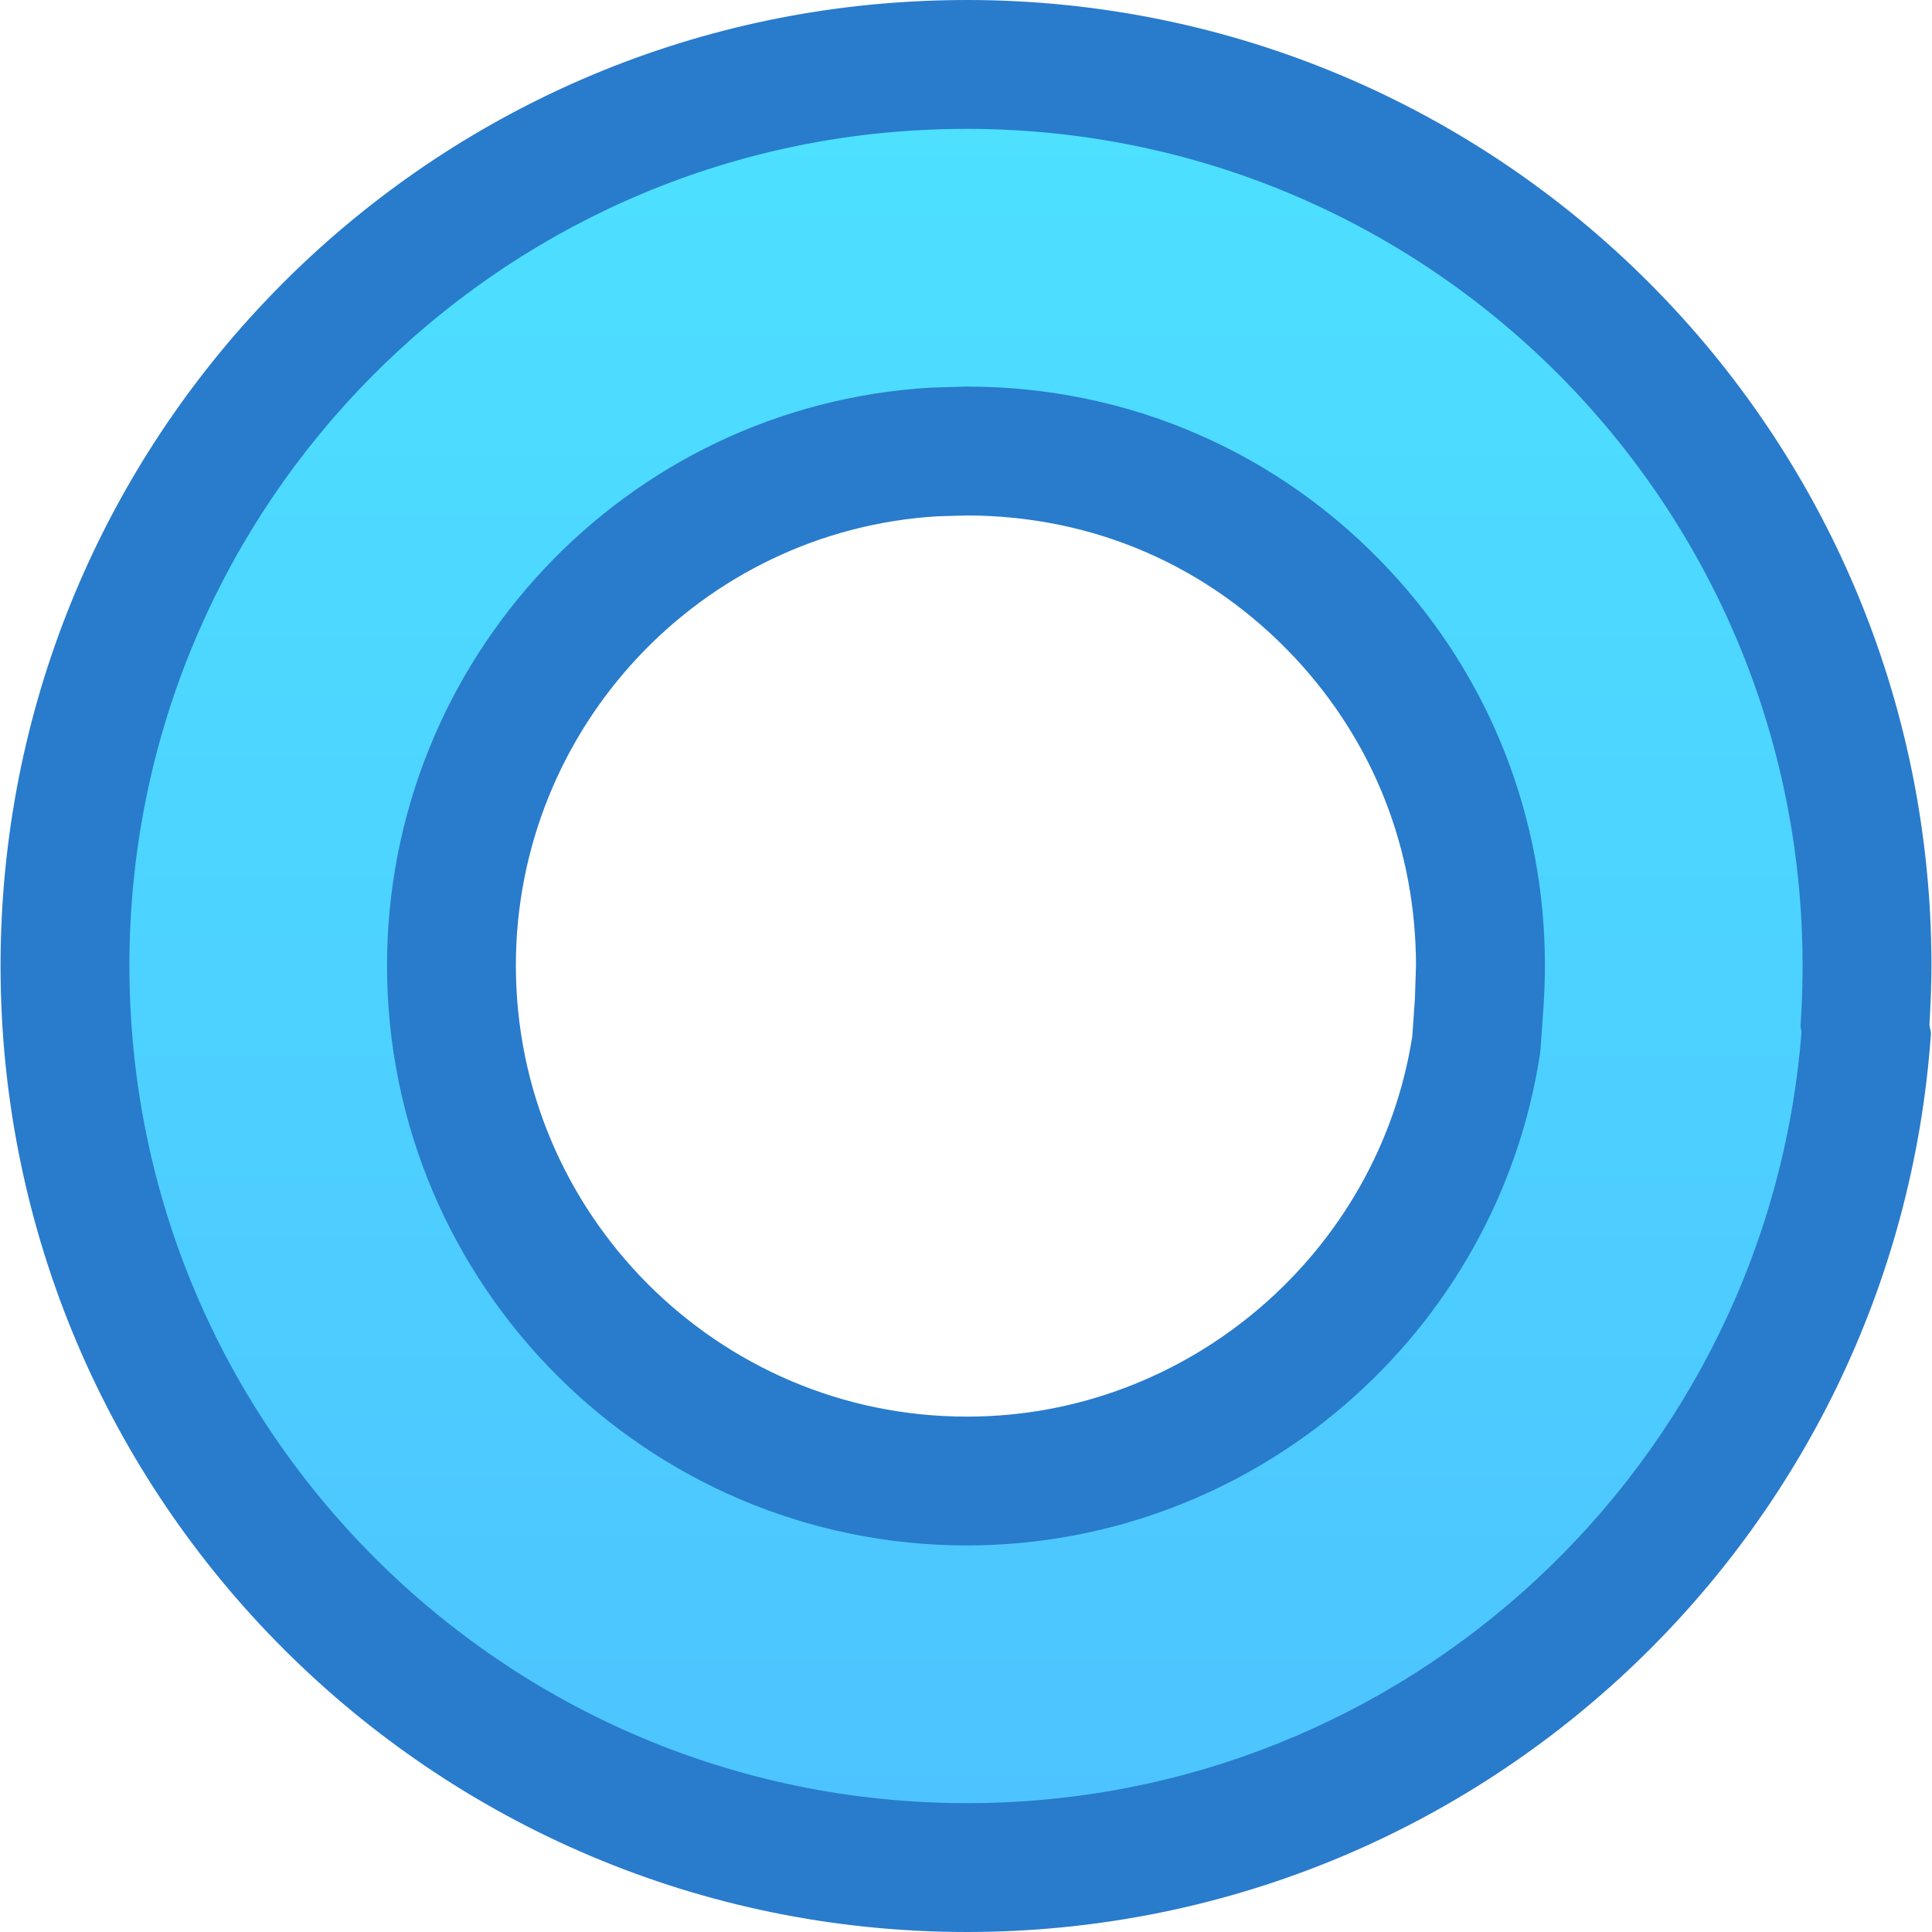 <?xml version="1.0" encoding="iso-8859-1"?>
<svg version="1.1" id="Layer_1" xmlns="http://www.w3.org/2000/svg" xmlns:xlink="http://www.w3.org/1999/xlink" x="0px" y="0px"
	 viewBox="0 0 479.824 479.824" style="enable-background:new 0 0 479.824 479.824;" xml:space="preserve">
<linearGradient id="SVGID_1_" gradientUnits="userSpaceOnUse" x1="-46.236" y1="598.136" x2="-46.236" y2="626.125" gradientTransform="matrix(16 0 0 -16 979.68 10034.008)">
	<stop  offset="0" style="stop-color:#4DC3FF"/>
	<stop  offset="1" style="stop-color:#4DE1FF"/>
</linearGradient>
	<path style="fill:url(#SVGID_1_);" d="M463.128,255.824c9.392-135.52-101.52-247.504-236.8-239.408
	C109.032,23.376,16.136,120.752,16.136,239.824c0,123.712,100.288,224,224,224c118.352,0,215.248-91.776,223.44-208.032
	L463.128,255.824z M366.648,259.424c-9.424,61.552-63.12,108.4-126.528,108.4c-70.576,0-128-57.408-128-128
	c0-67.568,52.656-123.6,119.888-127.584l8.096-0.24c35.76,0,68.88,14.368,93.264,40.512c24.416,26.176,36.48,60.512,33.984,96.64
	L366.648,259.424z"/>
	<g>
	<path style="fill:#297BCC;" d="M240.104,96.016h-0.464l-8.096,0.24l-0.48,0.016C155.32,100.784,96.152,163.808,96.12,239.824
		c0.032,79.456,64.56,143.968,144,144c71.424-0.064,131.664-52.576,142.336-121.984l0.144-1.296l0.72-10.256
		c0.24-3.504,0.368-6.976,0.368-10.448c0.032-36.592-13.552-71.424-38.608-98.24C317.784,112.288,280.184,95.968,240.104,96.016z
		 M351.4,248.064l-0.656,9.344c-8.352,53.504-55.376,94.48-110.624,94.416c-30.912,0-58.816-12.528-79.152-32.848
		c-20.304-20.336-32.832-48.24-32.848-79.152c-0.016-59.072,46.064-108.096,104.736-111.6l7.344-0.208
		c31.424,0.08,60.016,12.496,81.472,35.424c19.568,21.008,29.968,47.648,30,76.4L351.4,248.064z"/>
		<path style="fill:#297BCC;" d="M479.688,239.808c0-66.176-26.784-126.224-70.112-169.568C366.296,26.864,306.28,0,240.088,0
		c-4.88,0-9.792,0.144-14.72,0.448C99.656,7.92,0.152,112.24,0.136,239.824c0.016,132.56,107.44,239.984,240,240
		c126.8-0.032,230.624-98.304,239.408-222.912c0.064-0.832-0.288-1.6-0.352-2.416C479.464,249.584,479.688,244.672,479.688,239.808z
		 M447.416,256.352C439,363.44,349.432,447.856,240.136,447.824c-57.488-0.016-109.392-23.264-147.072-60.928
		c-37.68-37.68-60.928-89.584-60.928-147.072c-0.032-110.56,86.288-200.992,195.136-207.44c4.304-0.256,8.576-0.384,12.816-0.384
		c57.456,0.016,109.248,23.232,146.848,60.848c37.568,37.648,60.736,89.504,60.752,146.976c0,4.928-0.176,9.904-0.512,14.912
		C447.128,255.28,447.384,255.792,447.416,256.352z"/>
</g>
</svg>
